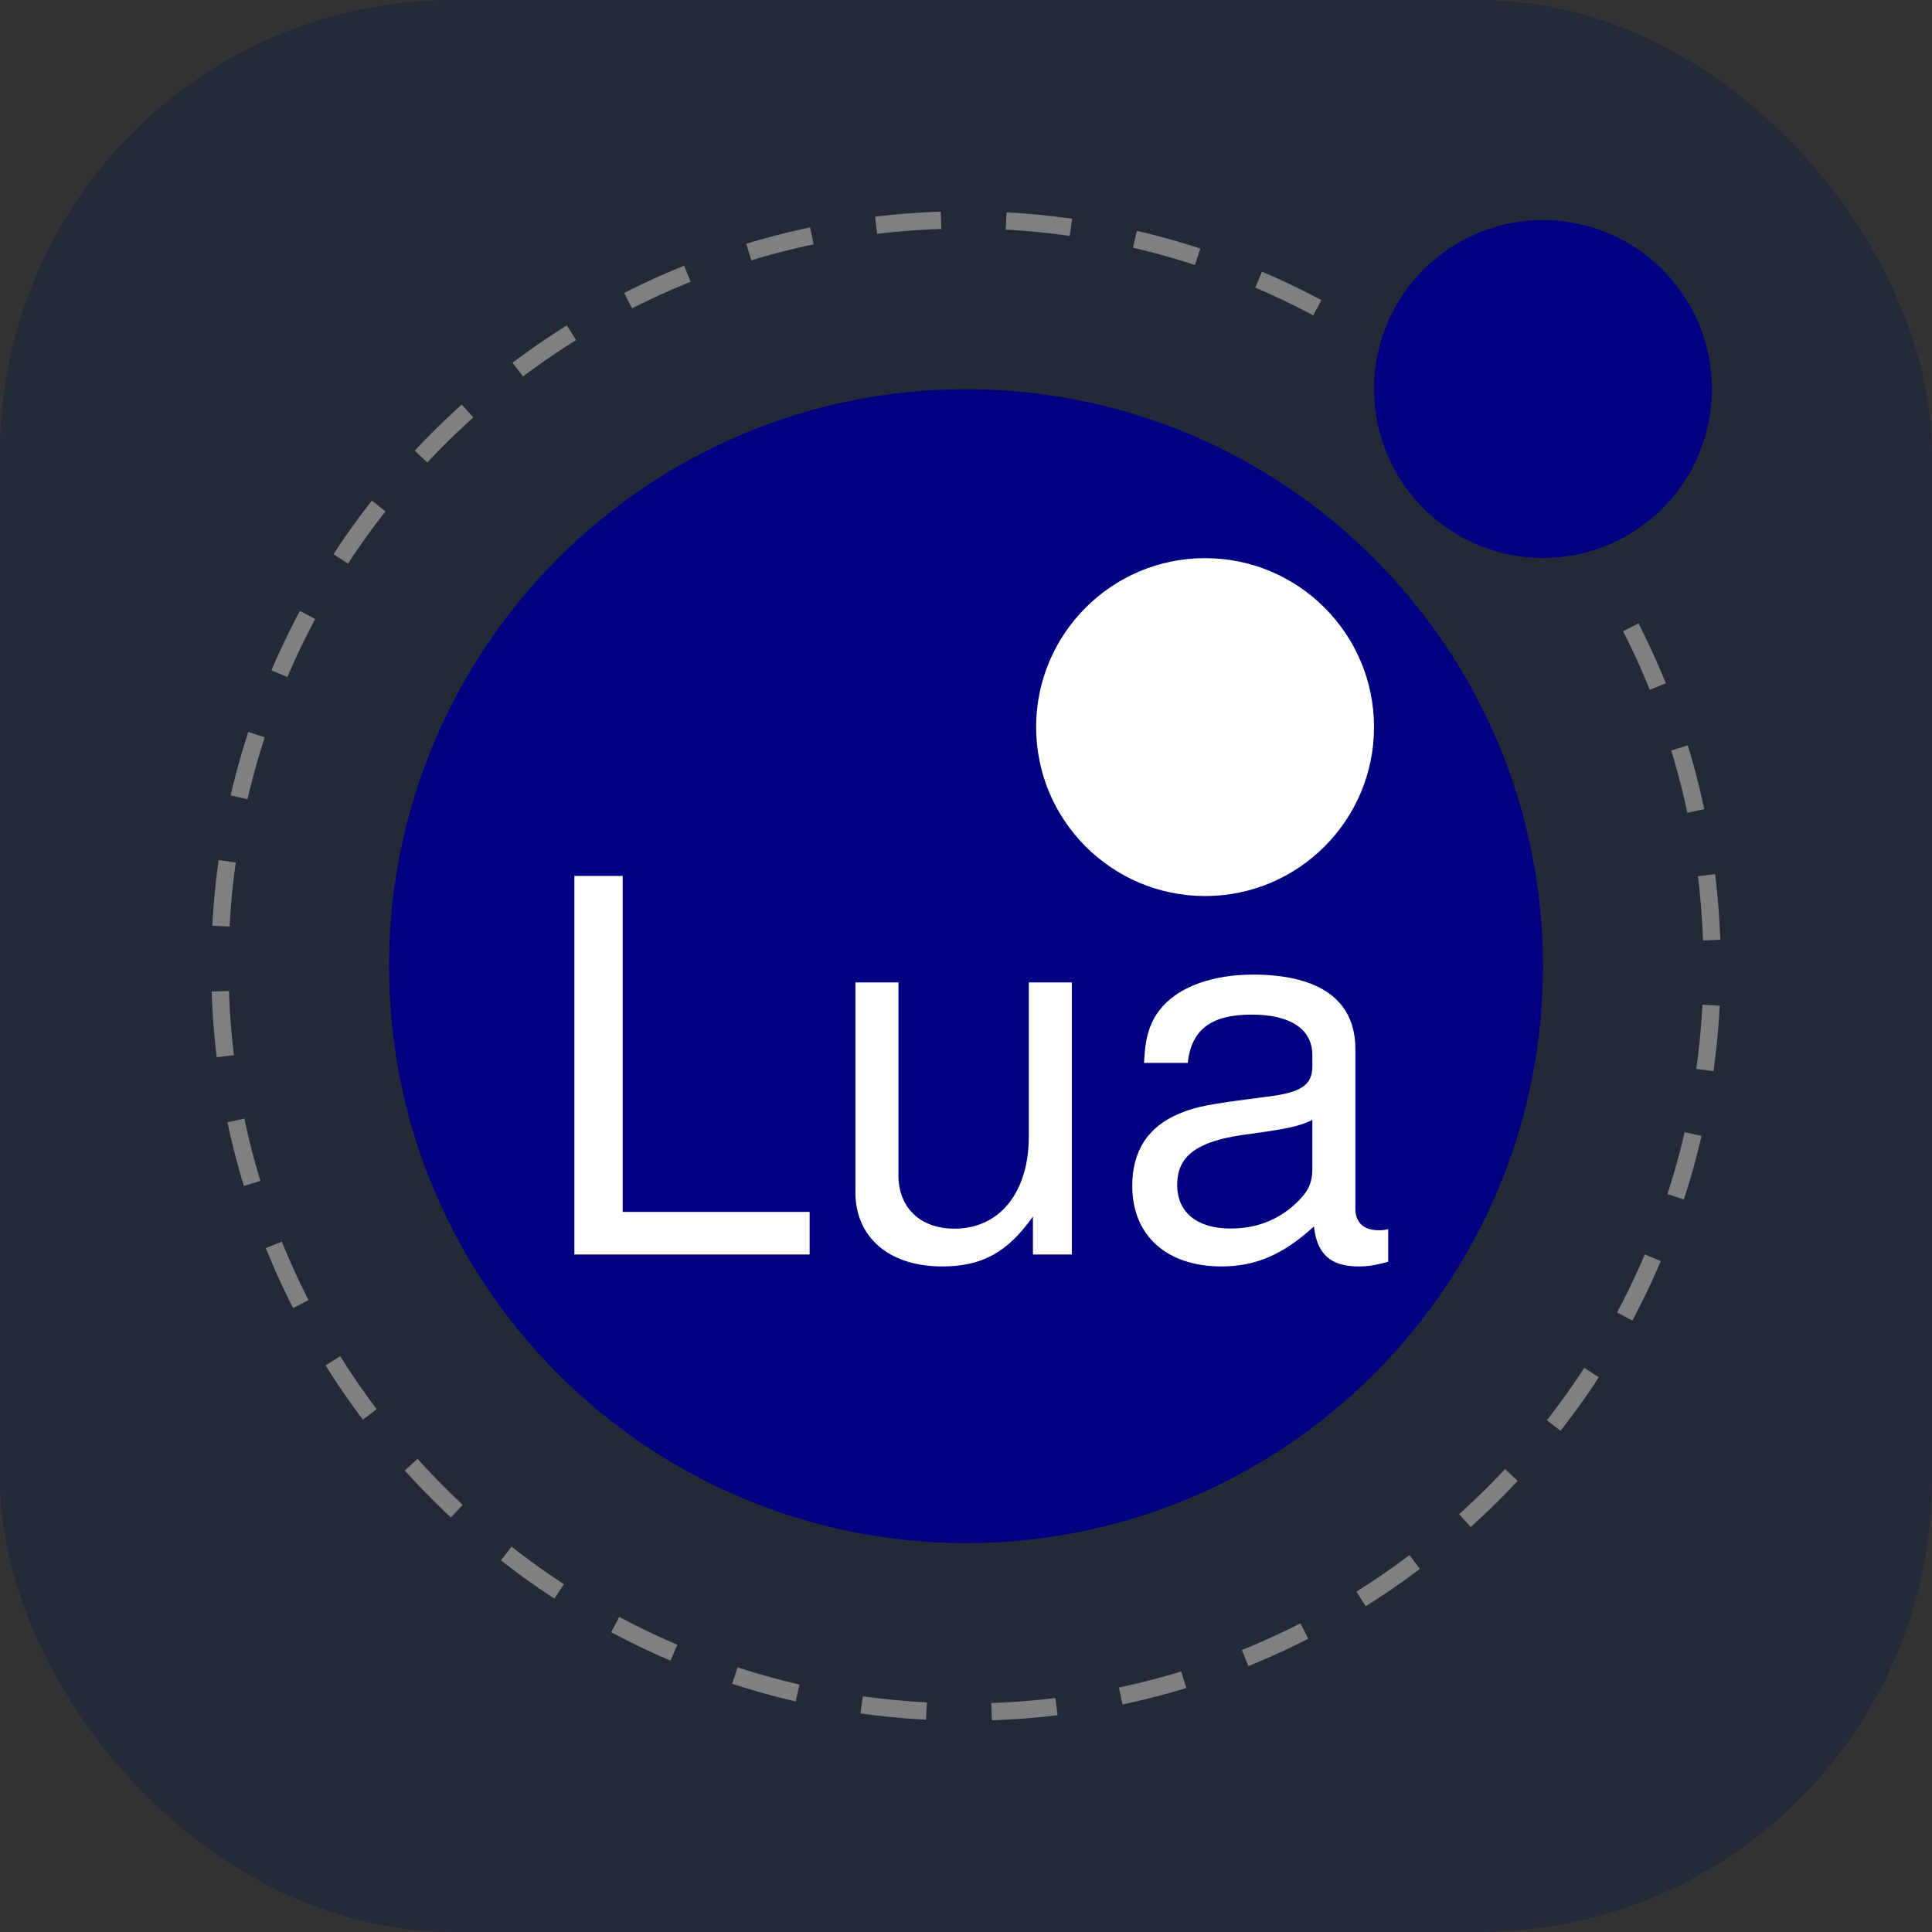 <svg width="512" height="512" viewBox="0 0 256 256" xmlns="http://www.w3.org/2000/svg">
    <rect x="0" y="0" width="256" height="256" fill="#333333" stroke="none"/>
    <g fill="none">
        <rect width="256" height="256" fill="#242938" rx="60"/>
        <g clip-path="url(#skillIconsLuaDark0)">
            <path fill="navy" d="M204.453 128.02c0-42.196-34.258-76.45-76.453-76.45s-76.453 34.254-76.453 76.45c0 42.199 34.258 76.453 76.453 76.453s76.453-34.254 76.453-76.453Z"/>
            <path fill="#fff" d="M182.066 96.344c0-12.356-10.031-22.387-22.386-22.387c-12.356 0-22.387 10.031-22.387 22.387c0 12.351 10.031 22.386 22.387 22.386c12.355 0 22.386-10.035 22.386-22.386Z"/>
            <path fill="navy" d="M226.84 51.547c0-12.356-10.031-22.387-22.387-22.387c-12.355 0-22.387 10.031-22.387 22.387c0 12.355 10.032 22.387 22.387 22.387c12.356 0 22.387-10.008 22.387-22.387Z"/>
            <path fill="#fff" d="M82.508 160.586h24.773v5.641H76.109v-50.161h6.399v44.52Zm54.363 5.641v-5.028c-3.379 4.754-6.738 6.61-12.039 6.61c-7.012 0-11.488-3.844-11.488-9.84v-27.793h5.703v25.531c0 4.332 2.89 7.098 7.433 7.098c5.977 0 9.84-4.817 9.84-12.188v-20.441h5.703v36.051h-5.152Zm47.074.972c-1.859.485-2.746.61-3.929.61c-3.715 0-5.512-1.645-5.914-5.301c-4.055 3.719-7.707 5.301-12.247 5.301c-7.289 0-11.828-4.118-11.828-10.664c0-4.688 2.133-7.918 6.336-9.629c2.196-.887 3.442-1.164 11.551-2.2c4.543-.546 5.977-1.582 5.977-3.988v-1.523c0-3.442-2.891-5.364-8.043-5.364c-5.368 0-7.985 1.985-8.469 6.399h-5.789c.148-3.57.824-5.637 2.472-7.496c2.407-2.684 6.735-4.203 11.973-4.203c8.871 0 13.559 3.441 13.559 9.839v21.208c0 1.792 1.097 2.828 3.105 2.828c.336 0 .614 0 1.246-.149v4.332Zm-10.054-18.797c-1.922.887-3.168 1.16-9.227 1.985c-6.125.886-8.68 2.828-8.68 6.609c0 3.656 2.618 5.789 7.094 5.789c3.379 0 6.188-1.101 8.535-3.234c1.707-1.582 2.278-2.742 2.278-4.688v-6.461Z"/>
            <path stroke="gray" stroke-dasharray="8.63 8.63" stroke-miterlimit="10" stroke-width="2.294" d="M216.09 83.121A98.935 98.935 0 0 1 226.859 128c0 54.574-44.285 98.859-98.859 98.859S29.14 182.574 29.14 128S73.427 29.14 128 29.14a98.934 98.934 0 0 1 49.883 13.497"/>
        </g>
        <defs>
            <clipPath id="skillIconsLuaDark0">
                <path fill="#fff" d="M28 28h200v200H28z"/>
            </clipPath>
        </defs>
    </g>
</svg>